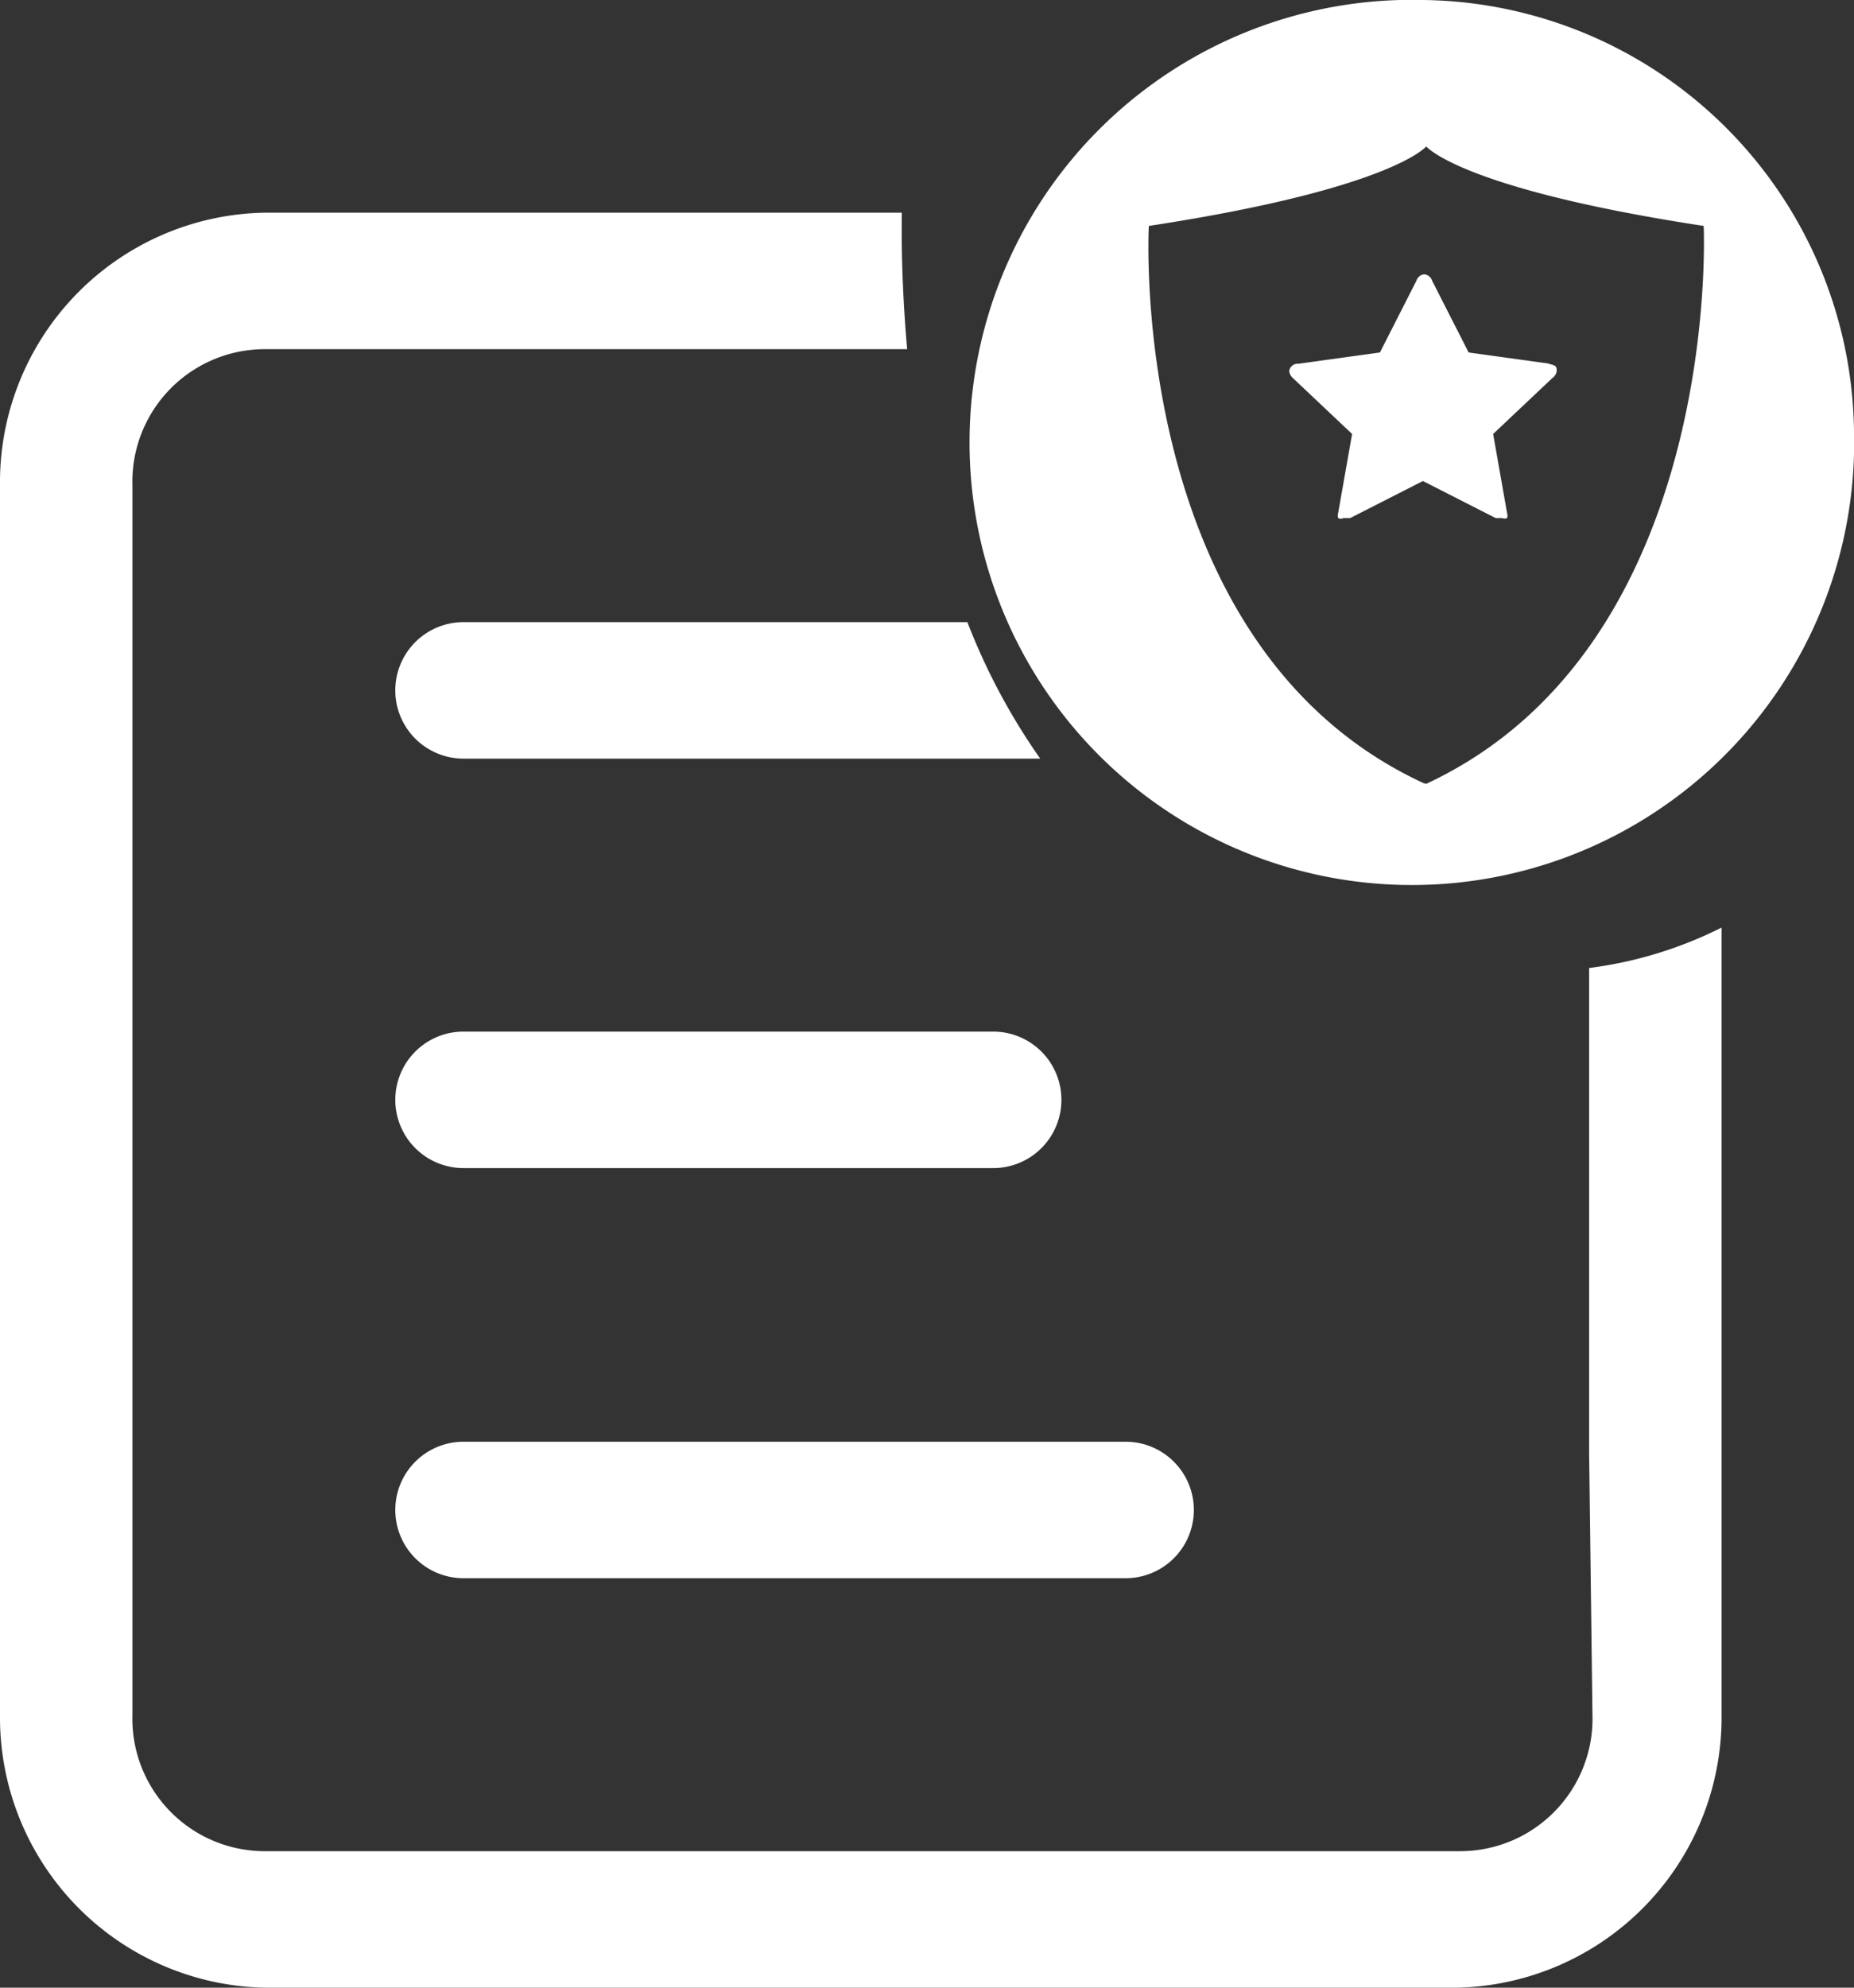 <svg id="图层_1" data-name="图层 1" xmlns="http://www.w3.org/2000/svg" viewBox="0 0 28 30"><rect x="0" y="0" width="28" height="30" fill="#333333" stroke="none"/><defs><style>.cls-1{fill:#fff;}</style></defs><title>稽查报告</title><path id="形状_11" data-name="形状 11" class="cls-1" d="M7,9.39a1,1,0,0,0,0,2.06h8.71a9.58,9.58,0,0,1-1.1-2.06H7Zm0,8.24h8a1,1,0,0,0,0-2.06H7a1,1,0,0,0,0,2.06Zm0,6.19H17a1,1,0,0,0,0-2.06H7a1,1,0,0,0,0,2.06Zm17-1.88.05,3.94a2,2,0,0,1-2,2.06H4a2,2,0,0,1-2-2.06V7.33A2,2,0,0,1,4,5.27h9.7c-.06-.69-.09-1.38-.08-2.06H4A4.07,4.07,0,0,0,0,7.33V25.88A4.08,4.08,0,0,0,4,30h18a4.08,4.08,0,0,0,4-4.12V14a6.2,6.2,0,0,1-2,.61ZM21.5,0A6.68,6.68,0,1,0,28,6.86q0-.09,0-.18A6.59,6.59,0,0,0,21.5,0Zm0,11.82C17,9.74,17.35,3.41,17.35,3.41c3.67-.56,4.19-1.2,4.19-1.2s.52.64,4.19,1.2c0,0,.3,6.33-4.19,8.42Zm1.91-6.33h0l-1.23-.17-.55-1.08a.14.14,0,0,0-.12-.1.14.14,0,0,0-.12.1l-.55,1.08-1.23.17a.13.13,0,0,0-.14.11.17.17,0,0,0,.06.11l.89.84-.21,1.19a.2.2,0,0,0,0,0,.13.13,0,0,0,0,.08.09.09,0,0,0,.08,0l.1,0,1.1-.56,1.1.56.1,0a.09.09,0,0,0,.07,0,.13.13,0,0,0,0-.08.14.14,0,0,0,0,0l-.21-1.19.89-.84a.16.16,0,0,0,.07-.11c0-.06,0-.09-.14-.11Z" transform="translate(0 0)"/></svg>